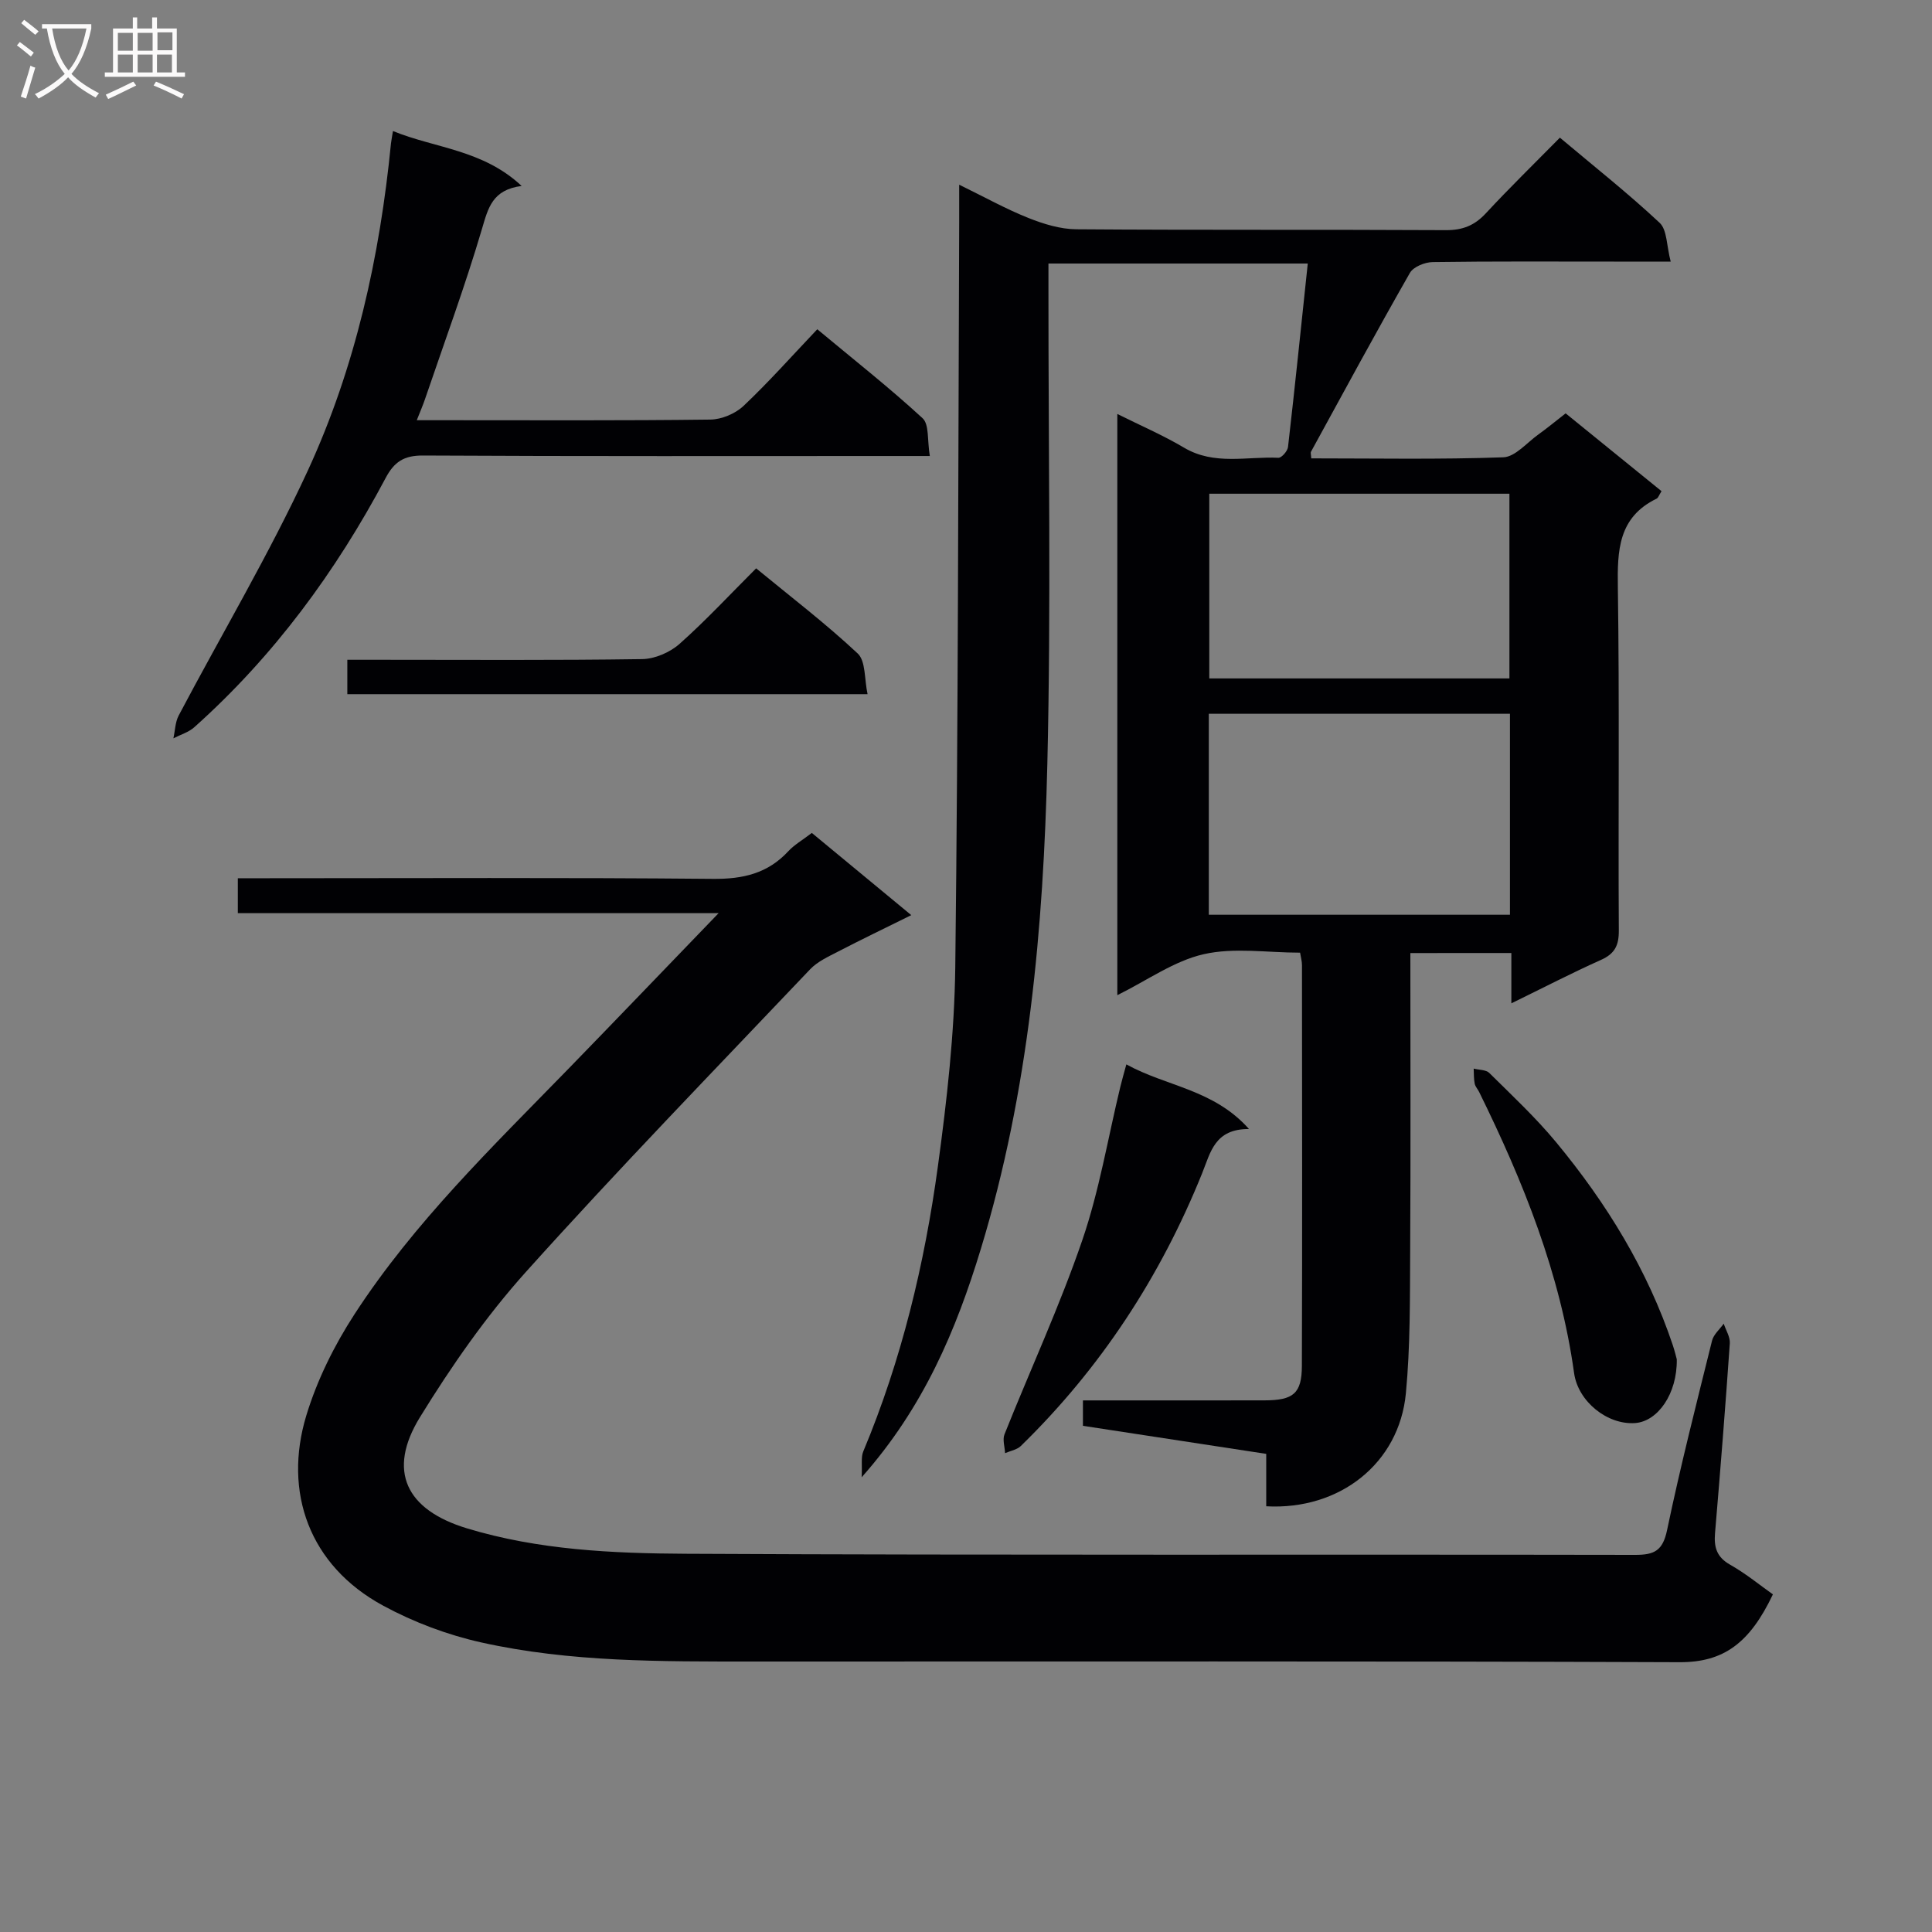 <svg enable-background="new 0 0 400 400" viewBox="0 0 400 400" xmlns="http://www.w3.org/2000/svg"><rect x="0" y="0" width="400" height="400" fill="#808080" stroke="none"/><g fill="#010104"><path d="m292 197.32c0 20.81.08 41.29-.04 61.76-.06 9.81.04 19.66-.89 29.41-1.38 14.46-13.69 24.21-28.91 23.37 0-3.38 0-6.8 0-10.85-12.88-1.97-25.39-3.88-37.95-5.81 0-1.92 0-3.35 0-5.26 12.66 0 25.12.02 37.58-.01 5.99-.01 7.73-1.42 7.75-7.15.09-27.66.04-55.32.02-82.98 0-.8-.24-1.6-.39-2.56-6.8 0-13.67-1.12-19.97.32-6.12 1.39-11.64 5.4-17.87 8.48 0-40.18 0-79.88 0-120.33 4.75 2.37 9.45 4.39 13.82 6.98 6.27 3.71 13 1.78 19.53 2.09.65.03 1.89-1.38 1.99-2.23 1.44-12.52 2.72-25.06 4.09-37.99-17.74 0-35.3 0-53.69 0v5.66c-.02 32.66.55 65.33-.23 97.97-.81 33.9-3.81 67.68-13.76 100.36-5.1 16.75-11.82 32.82-24.68 47.3.13-2.6-.17-4.14.33-5.34 7.94-18.98 12.7-38.84 15.46-59.11 1.86-13.65 3.42-27.46 3.59-41.21.61-51.46.6-102.93.81-154.39.01-2.15 0-4.29 0-7.56 5.28 2.58 9.69 5.04 14.34 6.89 3.14 1.25 6.61 2.32 9.94 2.34 25.49.19 50.99.04 76.48.18 3.46.02 5.94-.96 8.28-3.49 4.86-5.24 9.99-10.24 15.33-15.66 7.13 6 14.14 11.54 20.65 17.63 1.56 1.46 1.42 4.72 2.29 8.03-4.56 0-8.17 0-11.78 0-12.5 0-25-.08-37.49.1-1.63.02-4.01.98-4.73 2.25-6.99 12.24-13.7 24.64-20.47 37.01-.13.23.01.61.05 1.38 13.24 0 26.51.25 39.76-.22 2.48-.09 4.89-3.04 7.28-4.74 1.76-1.26 3.42-2.64 5.63-4.36 6.54 5.31 13.18 10.69 19.85 16.11-.5.78-.66 1.37-1.02 1.55-7.96 3.87-8.14 10.76-8.02 18.43.35 23.66.06 47.32.2 70.98.02 3.09-.83 4.81-3.7 6.09-6.01 2.69-11.87 5.73-18.55 8.99 0-3.97 0-7.05 0-10.42-7.08.01-13.66.01-20.91.01zm20.62-49.54c-20.9 0-41.59 0-62.35 0v41.61h62.35c0-14.04 0-27.64 0-41.61zm-62.25-45.56v38.24h62.14c0-12.92 0-25.47 0-38.24-20.86 0-41.42 0-62.14 0z"/><path d="m148.78 189.06c-34.06 0-66.65 0-99.54 0 0-2.45 0-4.52 0-7.23h5.88c30.83 0 61.67-.16 92.5.13 6.23.06 11.34-1.13 15.6-5.73 1.22-1.32 2.87-2.26 4.86-3.78 6.52 5.39 13.1 10.84 20.59 17.02-5.56 2.75-10.4 5.08-15.17 7.55-2.02 1.05-4.25 2.06-5.77 3.66-19.72 20.77-39.68 41.33-58.82 62.63-8.27 9.2-15.47 19.56-21.97 30.12-6.84 11.13-2.86 19.17 9.71 22.99 14.83 4.5 30.18 5.19 45.4 5.27 65.5.33 131 .11 196.49.23 4.02.01 5.72-.89 6.61-5.13 2.75-13.15 6.07-26.18 9.31-39.22.32-1.29 1.59-2.35 2.42-3.52.44 1.36 1.35 2.75 1.26 4.07-.91 13.1-1.95 26.19-3.06 39.28-.25 2.93.33 4.98 3.13 6.56 3.32 1.88 6.3 4.34 8.85 6.14-4.79 10.06-10.17 14.08-19.33 14.04-64-.25-128-.12-191.99-.14-18.79-.01-37.65.16-56.09-3.95-7-1.56-14-4.19-20.31-7.61-15.36-8.31-20.71-23.55-15.93-39.35 2.23-7.35 5.79-14.54 9.99-21 12.32-18.96 28.54-34.64 44.23-50.75 10.1-10.38 20.1-20.83 31.15-32.28z"/><path d="m81.36 27.13c8.74 3.58 18.57 3.82 26.64 11.37-6.08.79-6.93 4.56-8.21 8.88-3.51 11.9-7.82 23.57-11.82 35.32-.42 1.23-.94 2.42-1.68 4.3h6.29c18.16 0 36.32.1 54.48-.13 2.34-.03 5.18-1.22 6.88-2.83 5.2-4.91 9.96-10.28 15.27-15.87 7.72 6.43 15.01 12.16 21.8 18.42 1.4 1.29.95 4.57 1.5 7.82-2.65 0-4.57 0-6.49 0-32.82 0-65.65.08-98.47-.1-3.94-.02-5.95 1.33-7.71 4.66-10.31 19.4-23.17 36.9-39.62 51.6-1.18 1.05-2.87 1.54-4.32 2.29.35-1.58.37-3.33 1.09-4.71 8.92-16.9 18.73-33.38 26.73-50.7 9.87-21.39 14.92-44.31 17.23-67.78.08-.66.21-1.31.41-2.54z"/><path d="m233.2 220.37c8.34 4.6 18.06 5.14 25.39 13.38-7.1-.03-7.94 4.79-9.7 9.16-8.62 21.39-20.99 40.33-37.54 56.47-.8.78-2.16 1-3.26 1.48-.06-1.31-.56-2.79-.12-3.9 5.35-13.4 11.43-26.54 16.1-40.17 3.53-10.28 5.31-21.16 7.88-31.77.33-1.38.73-2.74 1.25-4.65z"/><path d="m156.55 117.67c7.12 5.86 14.39 11.41 21.03 17.63 1.68 1.57 1.36 5.29 2.04 8.42-36.52 0-72.04 0-107.71 0 0-2.37 0-4.44 0-7.12h6.63c18.14 0 36.28.13 54.42-.14 2.63-.04 5.75-1.39 7.74-3.16 5.45-4.84 10.43-10.22 15.85-15.63z"/><path d="m347.16 281.43c.11 7.14-3.93 12.86-8.63 13.2-5.73.41-11.81-4.45-12.63-10.34-2.87-20.65-10.53-39.66-19.65-58.19-.29-.6-.81-1.13-.93-1.75-.2-1.01-.16-2.07-.21-3.11 1.1.29 2.54.22 3.24.91 4.73 4.68 9.62 9.25 13.85 14.36 10.43 12.61 18.92 26.41 24.15 42.04.41 1.24.71 2.52.81 2.88z"/></g><path d="m6.4 11.7c-1-.8-1.9-1.6-2.9-2.3l.6-.7c.9.7 1.9 1.4 2.9 2.2zm-2.1 8.3c.7-2.1 1.4-4.2 2-6.4.2.1.6.3 1 .4-.7 2.3-1.3 4.4-1.9 6.4zm3-12.8c-1.1-.9-2.1-1.7-2.9-2.4l.6-.7c1 .8 2 1.5 3 2.4zm1.4-1.3v-.9h10.2v.9c-.9 4.2-2.3 7.3-4.1 9.4 1.3 1.4 3.2 2.7 5.7 4-.2.2-.4.5-.7.9-2.5-1.4-4.4-2.7-5.7-4.2-1.4 1.5-3.5 3-6.1 4.4 0 0 0 0-.1-.1-.3-.4-.5-.7-.7-.8 2.7-1.3 4.7-2.8 6.2-4.2-1.8-2.2-3-5.3-3.7-9.4zm9.2 0h-7.1c.6 3.8 1.7 6.7 3.4 8.7 1.7-2 2.9-4.8 3.7-8.7z" fill="#fbfafa"/><path d="m31.6 3.6h.9v2.3h4.1v9.1h1.7v.9h-16.6v-.9h1.7v-9.1h4.1v-2.3h.9v2.3h3.1v-2.3zm-4 13.3.6.8c-1.9.9-3.8 1.9-5.8 2.8-.2-.3-.3-.6-.5-.9 2-.9 3.9-1.8 5.7-2.7zm-3.2-10.1v3.7h3.1v-3.7zm0 4.5v3.7h3.1v-3.7zm4.1-4.5v3.7h3.1v-3.7zm0 4.5v3.7h3.1v-3.7zm9.1 9.1c-2.1-1.1-4.1-2-5.8-2.7l.5-.8c2.2.9 4.1 1.8 5.8 2.6zm-1.9-13.7h-3.1v3.7h3.1v-3.6zm-3.2 4.6v3.7h3.1v-3.7z" fill="#fbfafa"/></svg>